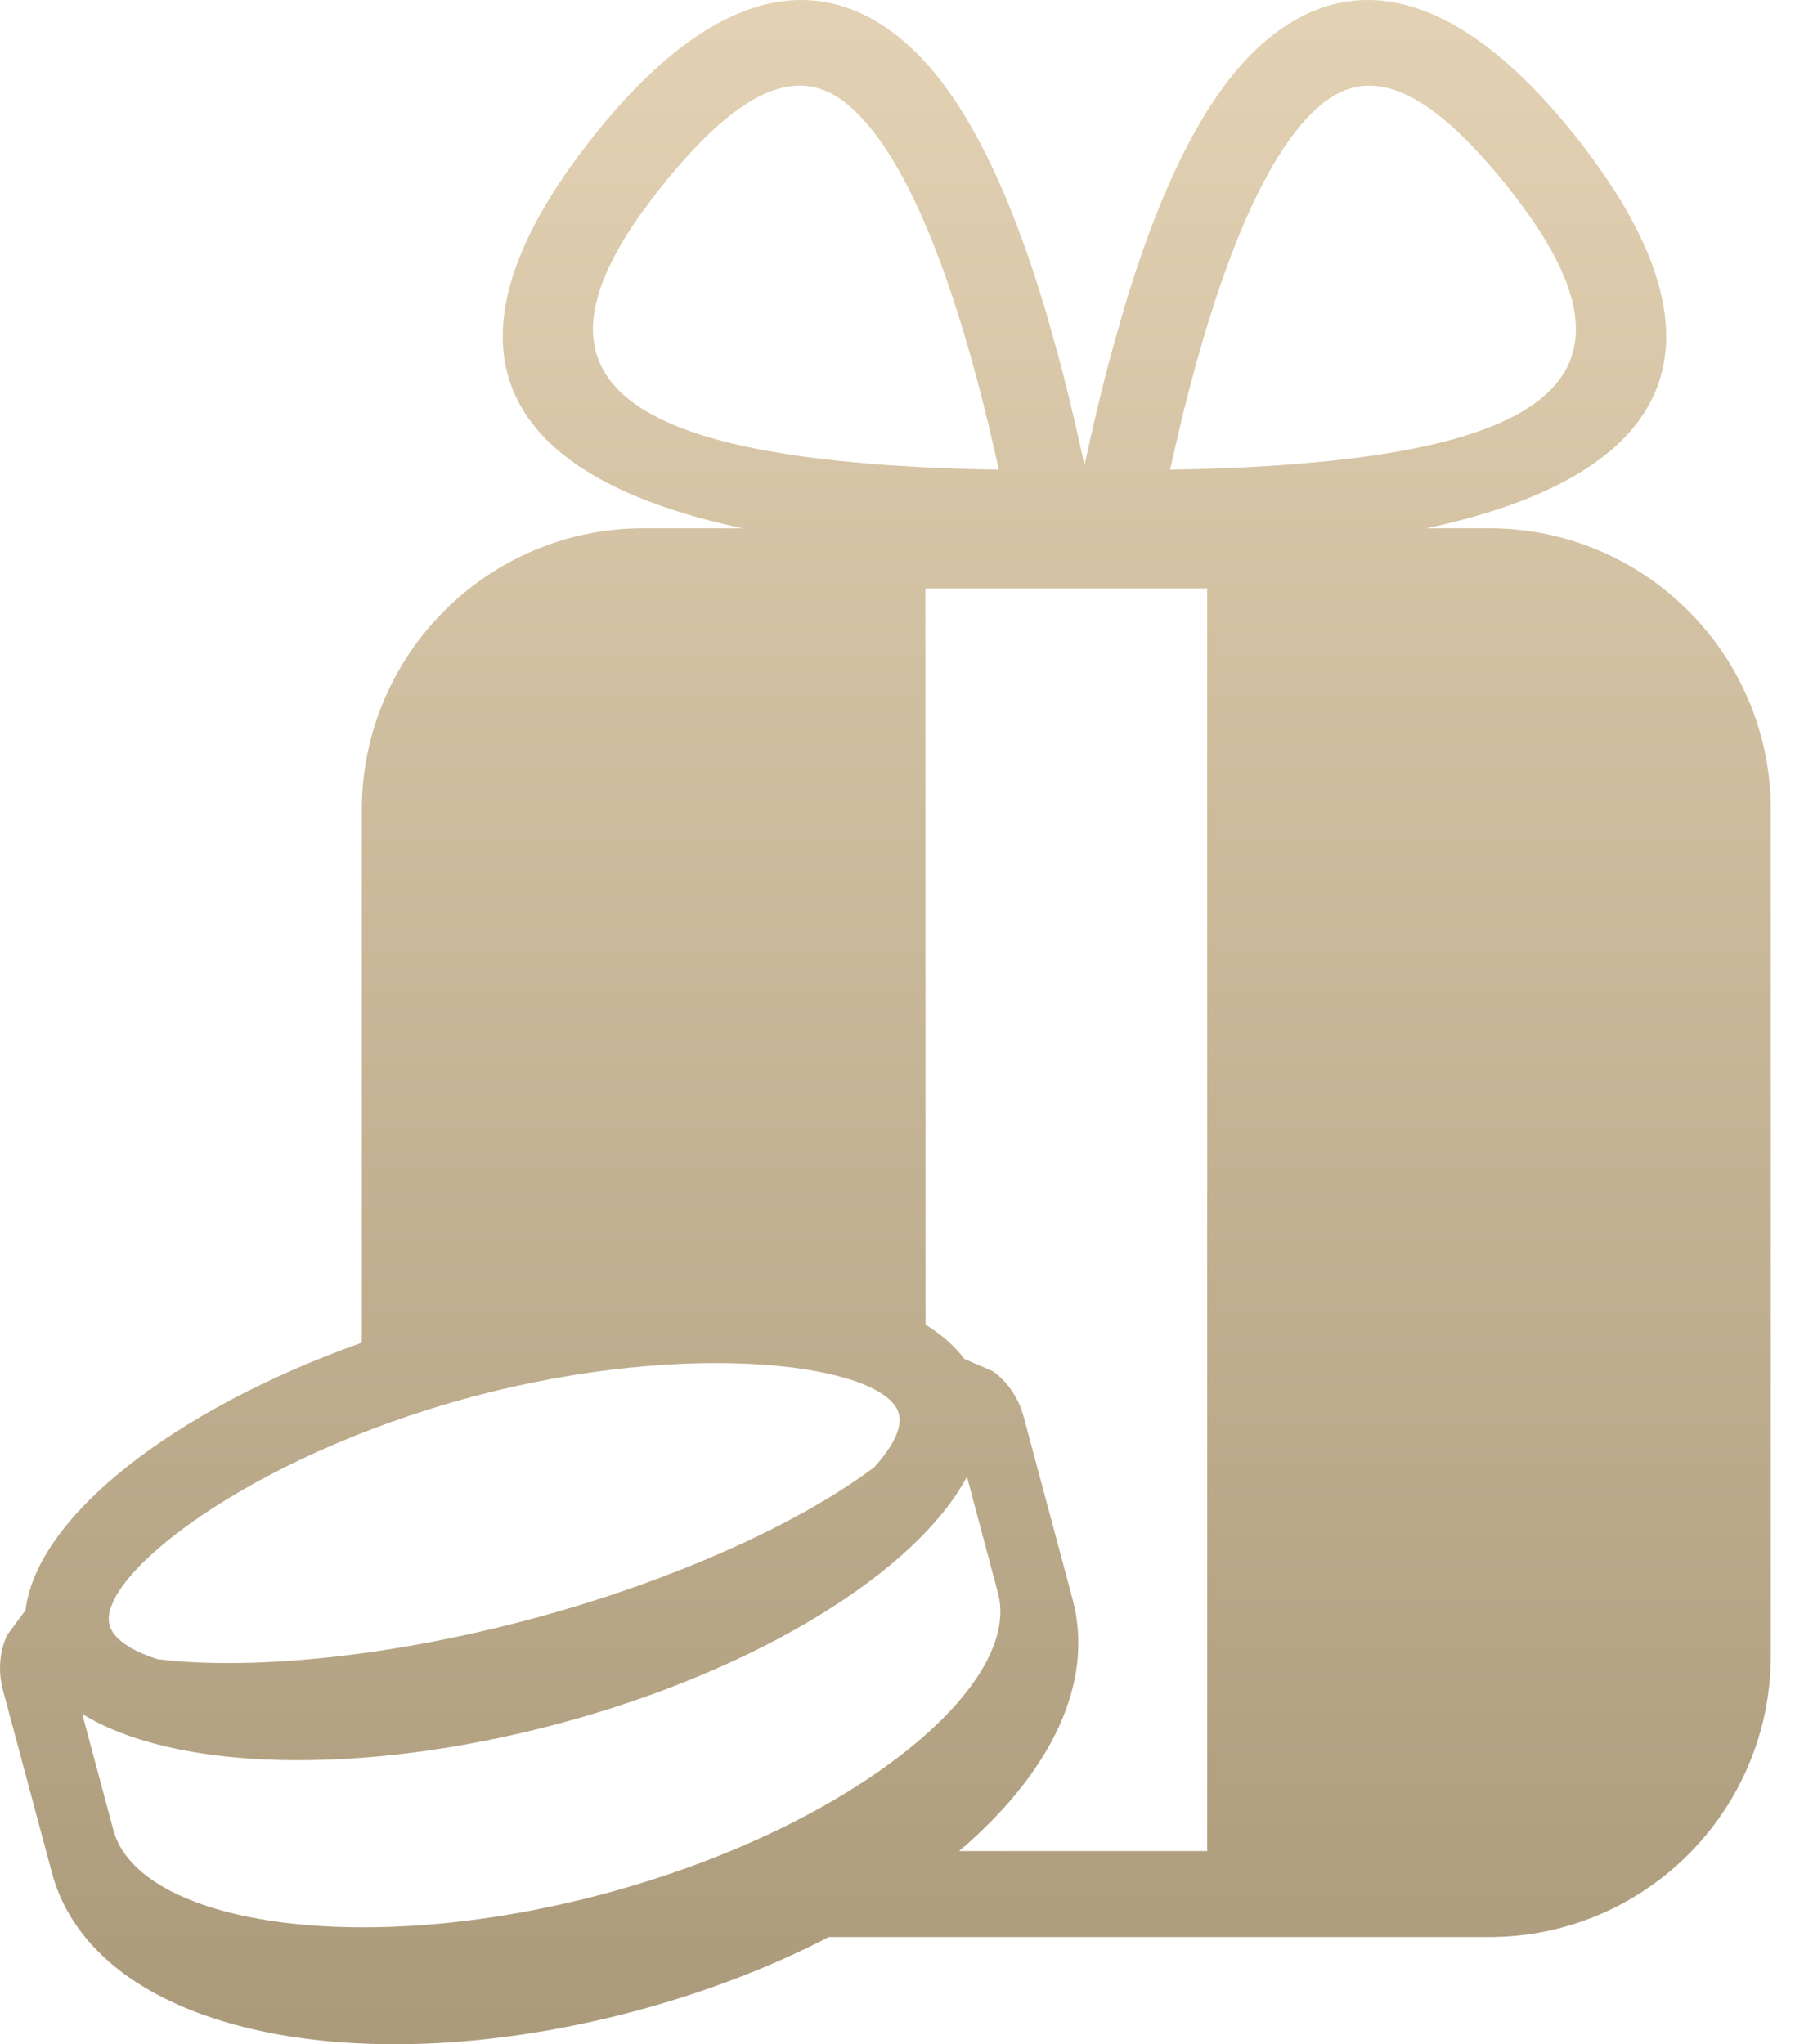 <?xml version="1.0" encoding="UTF-8"?>
<svg width="30px" height="34px" viewBox="0 0 30 34" version="1.1" xmlns="http://www.w3.org/2000/svg" xmlns:xlink="http://www.w3.org/1999/xlink">
    <title>iconselect/gift medium/selected</title>
    <defs>
        <linearGradient x1="50%" y1="0%" x2="50%" y2="100%" id="linearGradient-1">
            <stop stop-color="#E4D3B4" offset="0%"></stop>
            <stop stop-color="#AA9979" offset="100%"></stop>
        </linearGradient>
    </defs>
    <g id="iconselect/gift-medium/selected" stroke="none" stroke-width="1" fill="none" fill-rule="evenodd">
        <g id="Group-29-Copy-3" transform="translate(0, -0)" fill="url(#linearGradient-1)" fill-rule="nonzero">
            <path d="M26.168,2.227 C28.914,5.66 27.922,7.894 23.718,8.787 L24.762,8.786 C27.35,8.786 29.448,10.884 29.448,13.472 L29.448,27.531 C29.448,30.119 27.35,32.217 24.762,32.217 L13.783,32.217 C12.826,32.712 11.742,33.132 10.575,33.445 C6.02,34.665 1.756,33.84 0.911,31.307 L0.862,31.143 L0.048,28.107 C-0.021,27.849 -0.015,27.582 0.061,27.34 L0.115,27.199 L0.424,26.782 C0.611,25.239 2.855,23.457 6.017,22.331 L6.017,13.472 C6.017,10.884 8.115,8.786 10.703,8.786 L12.351,8.787 C8.146,7.894 7.154,5.66 9.901,2.227 C11.677,0.007 13.453,-0.628 15,0.661 C15.887,1.4 16.636,2.778 17.277,4.809 L17.389,5.174 L17.595,5.903 C17.71,6.331 17.821,6.782 17.928,7.257 L18.034,7.738 L18.141,7.257 C18.248,6.782 18.359,6.331 18.474,5.903 L18.68,5.174 C19.345,2.942 20.13,1.444 21.069,0.661 C22.615,-0.628 24.392,0.007 26.168,2.227 Z M16.08,24.561 C15.247,26.125 12.63,27.773 9.294,28.667 C5.96,29.56 2.87,29.442 1.367,28.505 L1.885,30.436 C2.301,31.987 5.954,32.594 10.052,31.496 C14.053,30.424 16.875,28.157 16.62,26.606 L16.596,26.494 L16.08,24.561 Z M20.075,9.786 L15.389,9.786 L15.392,22.032 C15.659,22.197 15.877,22.388 16.038,22.603 L16.512,22.807 C16.716,22.954 16.877,23.163 16.973,23.408 L17.022,23.559 L17.836,26.595 C18.215,28.012 17.451,29.509 15.95,30.787 L20.075,30.786 L20.075,9.786 Z M7.839,23.235 C4.138,24.227 1.604,26.22 1.822,27.03 C1.881,27.253 2.165,27.449 2.621,27.596 C4.125,27.779 6.412,27.576 8.829,26.929 C11.244,26.282 13.326,25.314 14.537,24.404 C14.86,24.048 15.008,23.736 14.948,23.513 C14.731,22.703 11.54,22.243 7.839,23.235 Z M10.998,3.105 L10.933,3.187 L10.87,3.269 L10.635,3.588 C9.097,5.777 9.801,7.064 13.19,7.57 L13.431,7.604 L13.951,7.666 L14.508,7.717 L14.653,7.728 L14.8,7.739 L15.413,7.775 L16.064,7.8 L16.612,7.812 L16.426,7.011 C15.807,4.467 15.092,2.774 14.326,1.956 L14.216,1.845 L14.1,1.741 C13.304,1.078 12.347,1.42 10.998,3.105 Z M21.969,1.741 L21.853,1.845 C21.044,2.614 20.291,4.345 19.642,7.011 L19.457,7.812 L20.005,7.8 L20.655,7.775 L21.268,7.739 C21.367,7.732 21.465,7.725 21.561,7.717 L22.118,7.666 L22.638,7.604 C26.233,7.123 27.007,5.828 25.433,3.588 L25.199,3.269 C25.157,3.215 25.114,3.16 25.07,3.105 C23.722,1.42 22.765,1.078 21.969,1.741 Z" id="Combined-Shape"></path>
        </g>
    </g>
</svg>